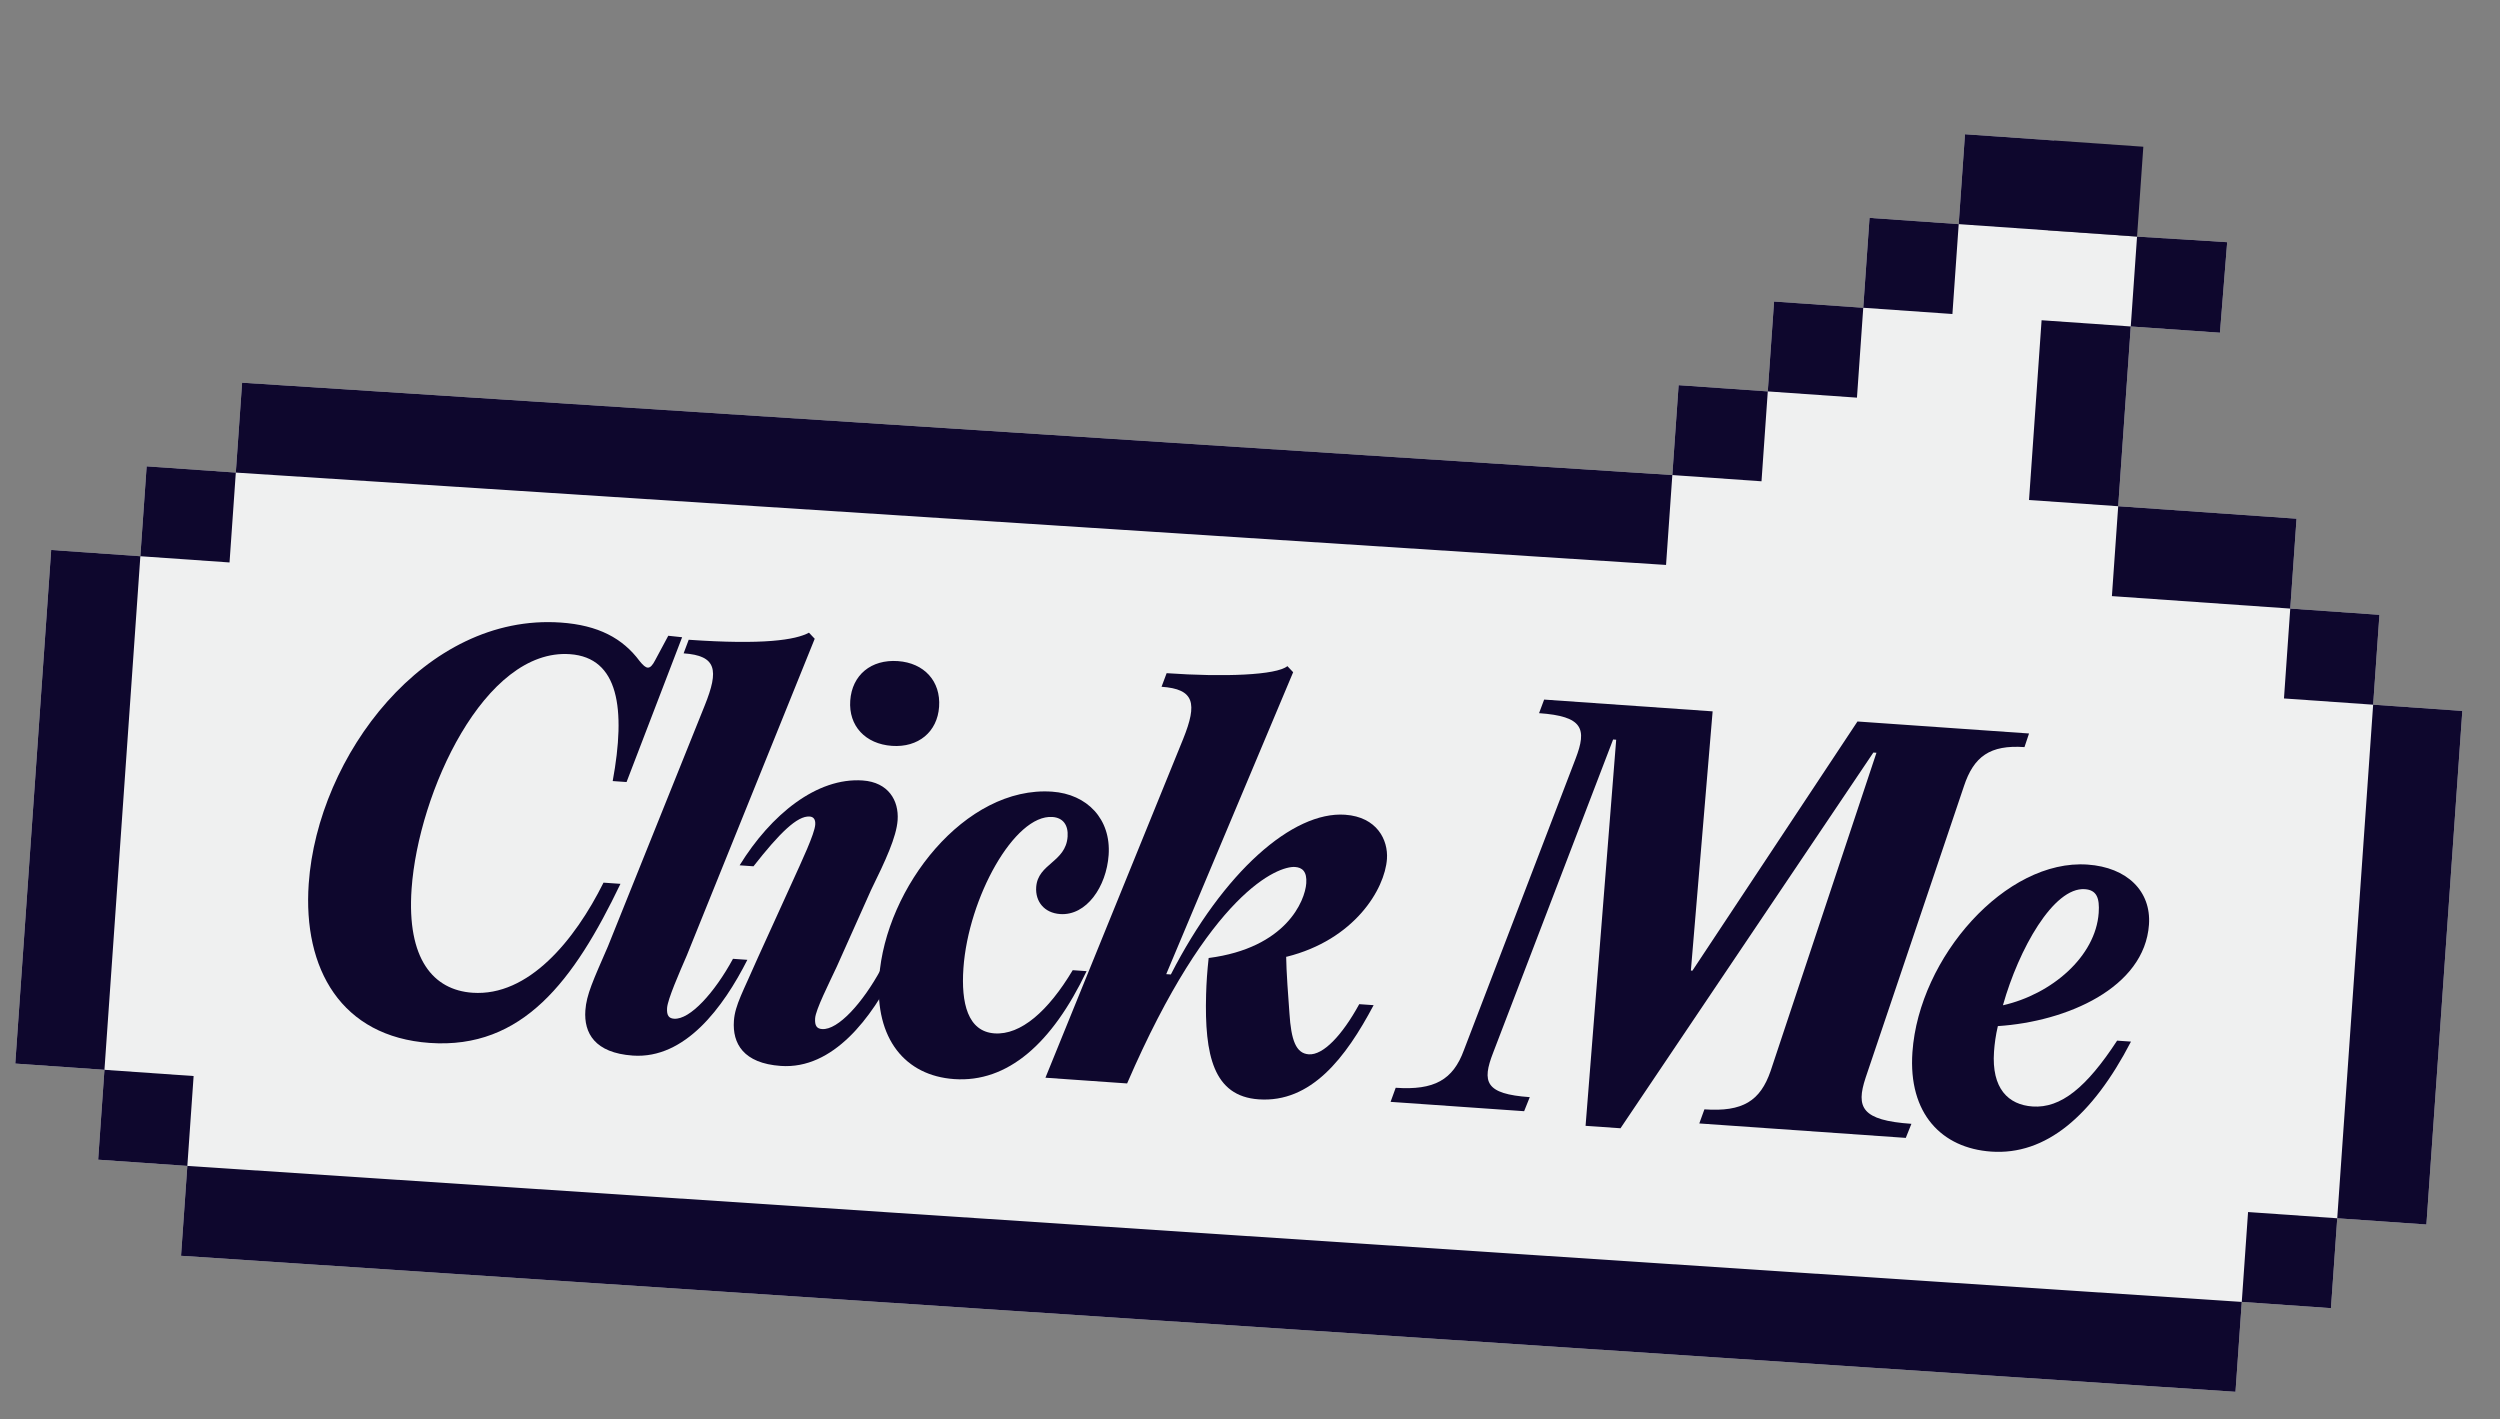 <svg width="236" height="134" viewBox="0 0 236 134" fill="none" xmlns="http://www.w3.org/2000/svg">
<rect x="0" y="0" width="236" height="134" fill="#808080" stroke="none"/>
<g id="Tag">
<path id="Union" fill-rule="evenodd" clip-rule="evenodd" d="M17.091 118.548L211.03 131.386L211.623 122.901L220.041 123.49L220.635 115.005L229.052 115.594L232.443 67.112L224.025 66.523L224.618 58.039L216.2 57.45L216.793 48.965L199.958 47.788L201.144 30.819L209.562 31.408L210.245 22.862L201.738 22.335L193.32 21.746L193.913 13.262L185.495 12.673L184.902 21.158L176.484 20.569L175.891 29.053L167.473 28.465L166.879 36.949L158.462 36.361L157.868 44.845L22.855 36.127L22.261 44.612L13.844 44.023L13.25 52.508L4.832 51.919L1.442 100.402L9.86 100.99L9.267 109.475L17.685 110.063L17.091 118.548Z" fill="#EFF0F0"/>
<path id="Union_2" fill-rule="evenodd" clip-rule="evenodd" d="M17.091 118.548L211.03 131.386L211.623 122.901L220.041 123.49L220.635 115.005L229.052 115.594L232.443 67.112L224.025 66.523L224.618 58.039L216.2 57.45L216.793 48.965L199.958 47.788L201.144 30.819L209.562 31.408L210.245 22.862L201.738 22.335L193.32 21.746L193.913 13.262L185.495 12.673L184.902 21.158L176.484 20.569L175.891 29.053L167.473 28.465L166.879 36.949L158.462 36.361L157.868 44.845L22.855 36.127L22.261 44.612L13.844 44.023L13.25 52.508L4.832 51.919L1.442 100.402L9.86 100.99L9.267 109.475L17.685 110.063L17.091 118.548ZM17.685 110.063L18.278 101.579L9.86 100.99L13.25 52.508L21.668 53.096L22.261 44.612L157.275 53.33L157.868 44.845L166.286 45.434L166.879 36.949L175.297 37.538L175.891 29.053L184.308 29.642L184.902 21.158L193.32 21.746L193.913 13.262L202.331 13.851L201.144 30.819L192.726 30.231L191.54 47.2L199.958 47.788L199.364 56.273L216.2 57.45L215.607 65.934L224.025 66.523L220.635 115.005L212.217 114.417L211.623 122.901L17.685 110.063Z" fill="#0E072D"/>
<g id="Click Me">
<path d="M40.566 98.453C32.225 97.87 28.58 91.474 29.143 83.423C29.987 71.347 40.138 57.874 52.939 58.769C56.479 59.017 58.78 60.25 60.384 62.409C61.012 63.184 61.344 63.305 61.852 62.317L63.085 60.015L64.391 60.155L59.147 73.824L57.838 73.733C59.095 66.9 58.409 62.076 53.803 61.754C45.754 61.191 39.492 74.789 38.854 83.907C38.389 90.552 40.915 93.457 44.6 93.715C49.885 94.085 54.251 88.785 56.972 83.322L58.572 83.434C54.181 92.582 49.342 99.067 40.566 98.453Z" fill="#0E072D"/>
<path d="M76.365 59.725L76.909 60.299L64.829 90.207C64.132 91.816 63.031 94.322 62.973 95.146C62.923 95.874 63.148 96.133 63.633 96.167C65.136 96.272 67.46 93.705 69.193 90.512L70.551 90.607C68.289 95.079 64.681 99.993 59.735 99.647C56.147 99.396 55.109 97.52 55.258 95.386C55.363 93.883 55.991 92.562 57.386 89.346L66.529 66.591C67.885 63.226 67.638 61.893 64.534 61.676L65.014 60.393C72.045 60.885 75.098 60.416 76.365 59.725Z" fill="#0E072D"/>
<path d="M84.203 70.41C81.682 70.234 80.096 68.515 80.263 66.138C80.432 63.713 82.241 62.231 84.763 62.408C87.236 62.581 88.821 64.3 88.651 66.725C88.485 69.101 86.676 70.583 84.203 70.41ZM71.551 90.385L74.775 83.3C75.696 81.269 76.898 78.721 76.959 77.848C76.996 77.314 76.767 77.103 76.428 77.08C75.264 76.998 73.59 78.636 71.129 81.778L69.82 81.686C72.788 76.874 77.125 73.376 81.441 73.677C83.865 73.847 84.865 75.574 84.736 77.417C84.624 79.017 83.592 81.236 82.228 84.016L78.994 91.246C78.248 92.851 77.005 95.299 76.948 96.123C76.897 96.851 77.122 97.11 77.607 97.144C79.11 97.249 81.434 94.682 83.168 91.49L84.525 91.585C82.312 96.06 78.655 100.97 73.709 100.624C70.17 100.377 69.131 98.501 69.281 96.367C69.386 94.863 70.156 93.601 71.551 90.385Z" fill="#0E072D"/>
<path d="M90.069 101.866C85.463 101.544 82.587 98.077 82.99 92.306C83.587 83.77 91.13 74.16 99.324 74.733C102.622 74.964 104.893 77.316 104.656 80.711C104.446 83.718 102.549 86.46 100.076 86.287C98.573 86.182 97.722 85.099 97.817 83.741C97.973 81.51 100.612 81.403 100.782 78.978C100.856 77.91 100.37 77.194 99.352 77.123C95.764 76.872 91.412 84.756 90.947 91.4C90.717 94.698 91.358 97.375 93.879 97.551C96.352 97.724 98.946 95.468 101.264 91.585L102.574 91.677C99.318 98.516 95.112 102.218 90.069 101.866Z" fill="#0E072D"/>
<path d="M123.547 99.528C124.905 99.623 126.693 97.75 128.312 94.793L129.67 94.888C127.032 99.869 123.762 104.124 118.816 103.778C114.549 103.48 113.698 99.619 113.856 93.879C113.886 92.76 113.96 91.693 114.097 90.436C121.423 89.486 123.197 85.029 123.312 83.38C123.39 82.264 122.929 81.891 122.25 81.843C120.699 81.735 114.247 84.111 106.399 102.277L98.689 101.737L111.694 69.75C113.05 66.384 112.754 65.047 109.65 64.831L110.13 63.548C115.561 63.928 120.495 63.737 121.53 62.883L122.074 63.457L110.092 91.959L110.529 91.99C115.494 82.297 122.035 76.565 126.98 76.911C129.987 77.121 131.053 79.291 130.928 81.085C130.728 83.947 127.86 88.718 121.463 90.317L121.414 90.314C121.423 91.582 121.621 94.325 121.723 95.648C121.886 98.194 122.335 99.443 123.547 99.528Z" fill="#0E072D"/>
<path d="M161.672 67.152L159.619 91.621L159.765 91.631L175.345 68.108L191.541 69.241L191.11 70.527C187.861 70.299 186.321 71.41 185.394 74.221L176.112 101.742C175.185 104.552 175.734 105.76 180.437 106.089L179.906 107.417L160.413 106.054L160.896 104.723C164.533 104.977 166.166 103.922 167.142 101.114L177.137 71.06L176.846 71.04L152.975 106.508L149.678 106.278L152.568 69.83L152.277 69.809L140.951 99.38C139.881 102.132 140.191 103.275 144.41 103.57L143.878 104.897L131.271 104.016L131.754 102.685C135.391 102.939 137.166 101.942 138.19 99.139L148.74 71.609C149.813 68.809 149.458 67.614 145.288 67.323L145.767 66.04L161.672 67.152Z" fill="#0E072D"/>
<path d="M191.868 104.452C194.535 104.638 196.963 102.664 199.856 98.236L201.165 98.327C197.504 105.382 193.105 109.071 187.965 108.711C183.31 108.386 180.126 105.141 180.533 99.322C181.16 90.349 189.361 81.078 197.071 81.617C200.804 81.878 203.083 84.133 202.863 87.285C202.446 93.251 195.108 96.442 188.598 96.864C188.392 97.727 188.286 98.548 188.235 99.275C187.991 102.767 189.589 104.292 191.868 104.452ZM196.811 83.938C193.853 83.731 190.569 89.594 189.077 94.899C193.681 93.856 197.828 90.296 198.117 86.174C198.215 84.767 197.926 84.016 196.811 83.938Z" fill="#0E072D"/>
</g>
</g>
</svg>
